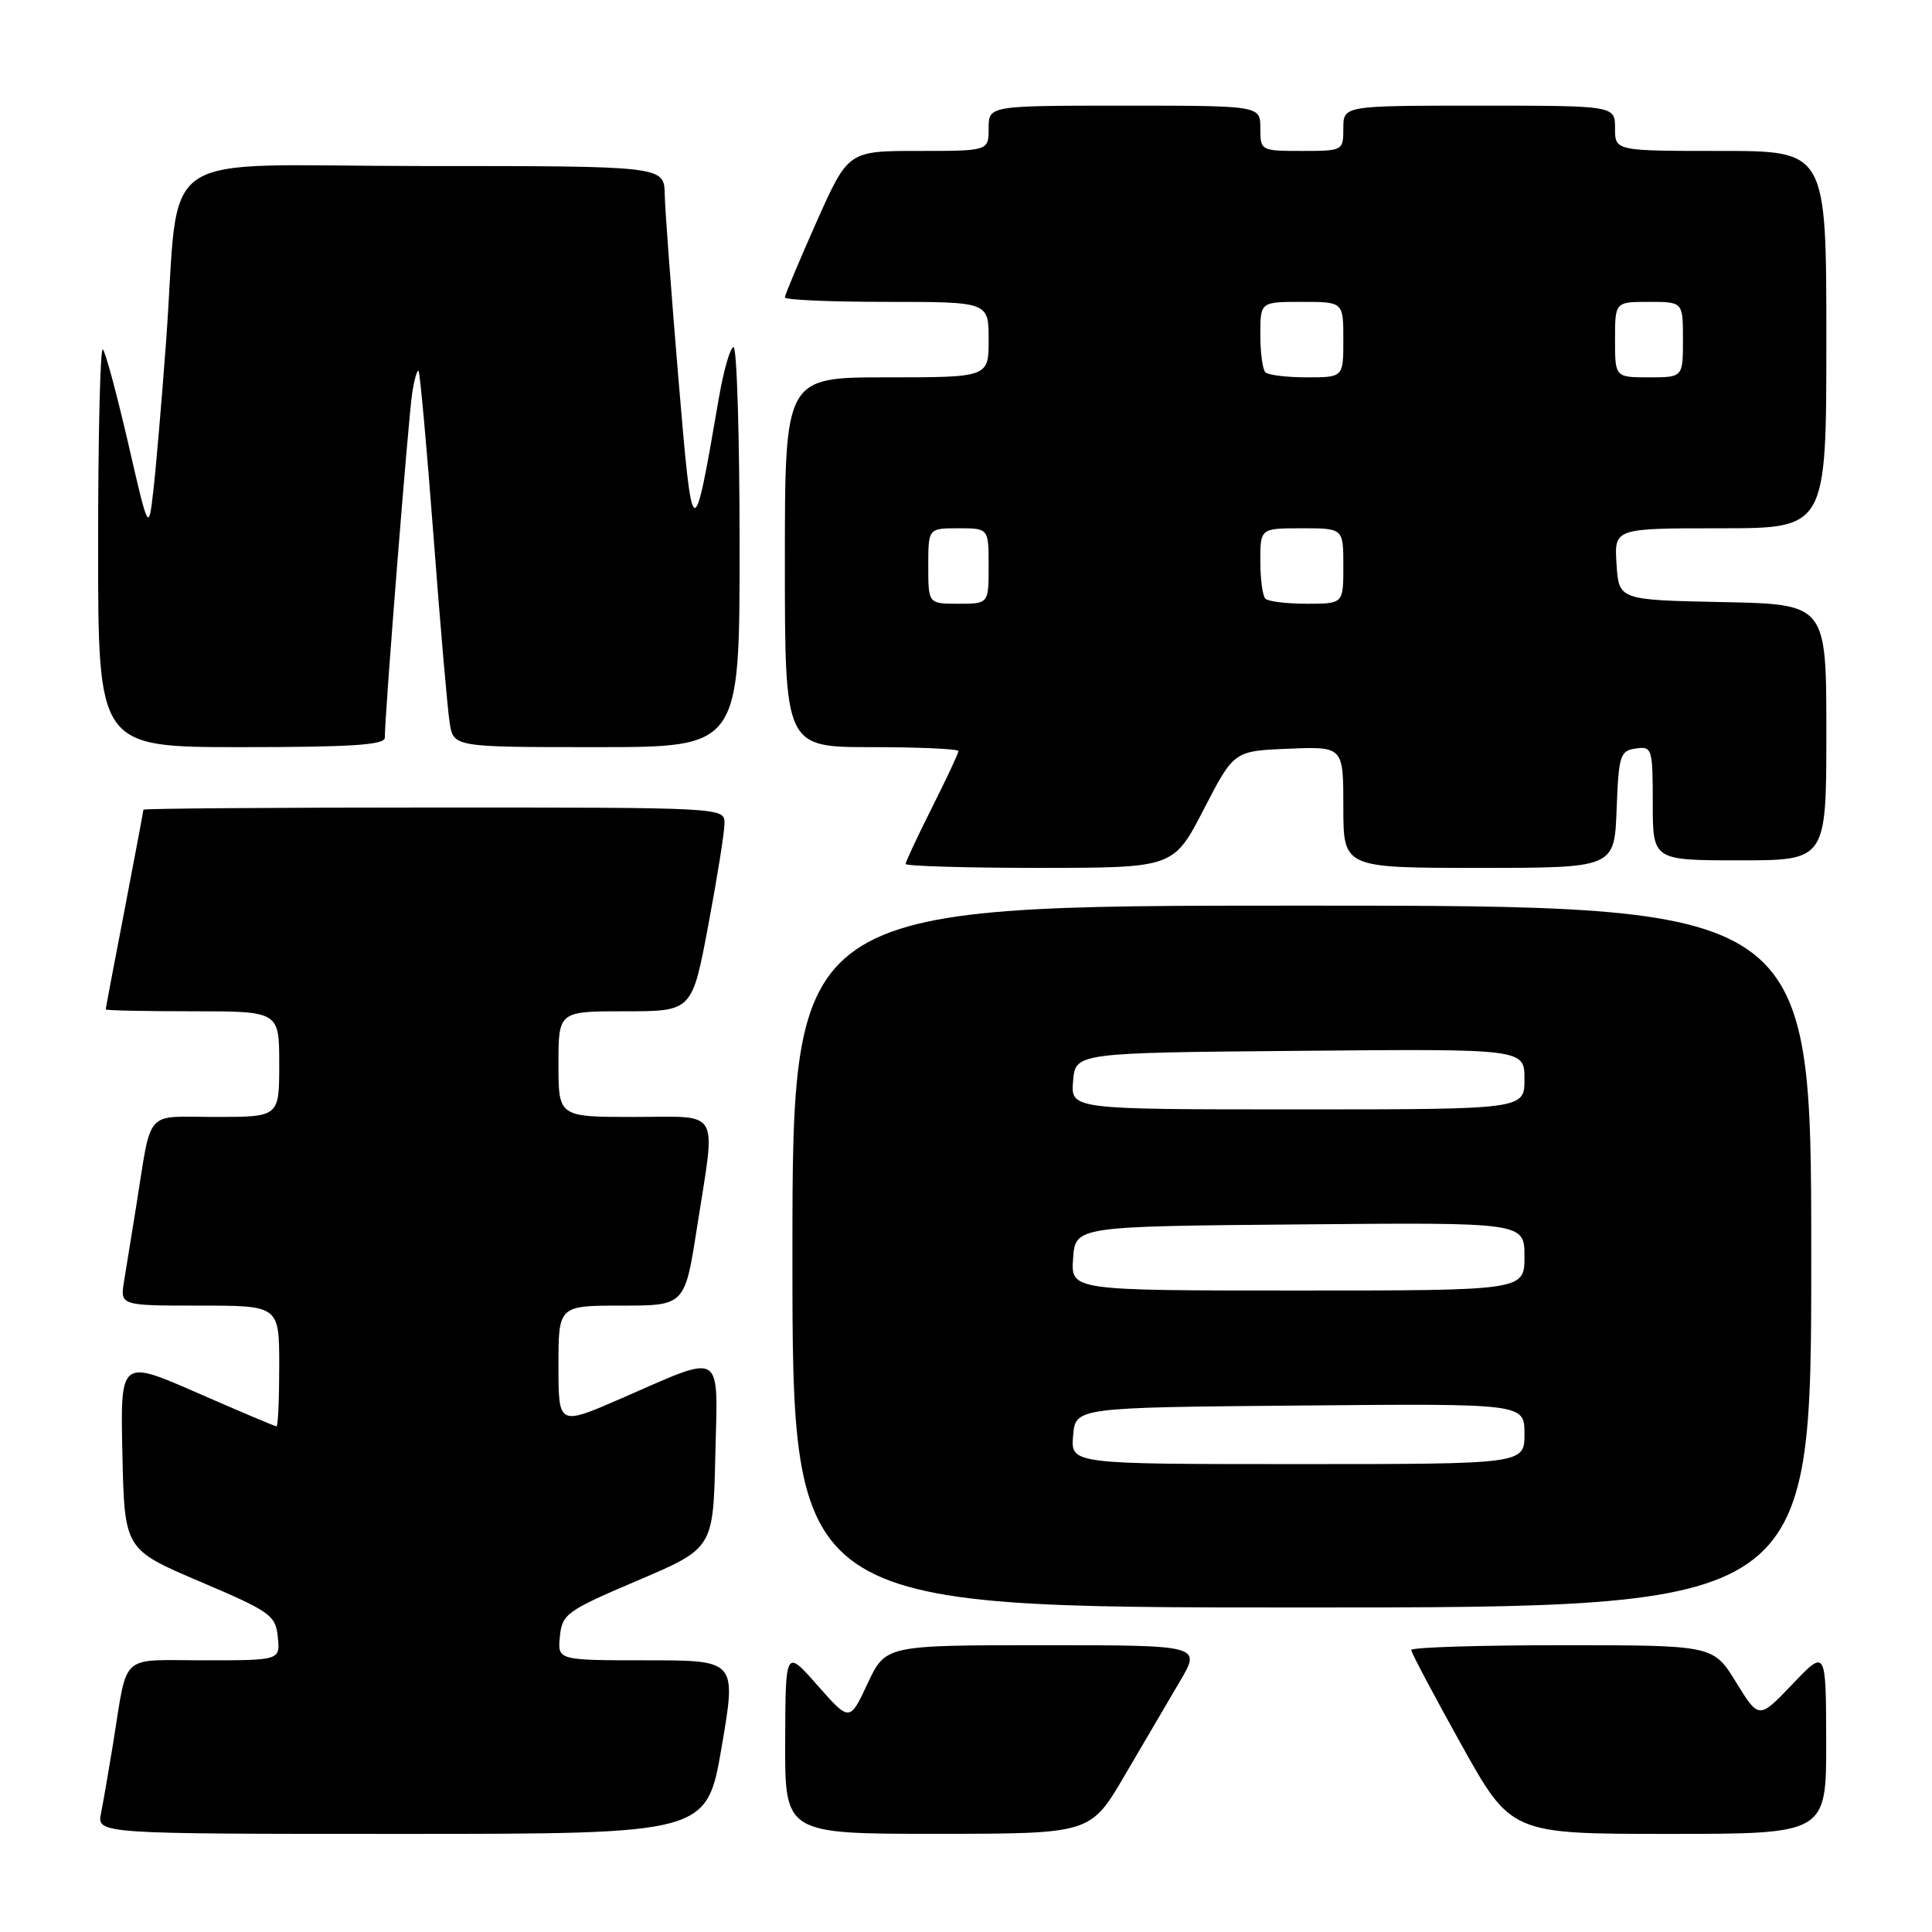 <?xml version="1.0" encoding="UTF-8" standalone="no"?>
<!DOCTYPE svg PUBLIC "-//W3C//DTD SVG 1.1//EN" "http://www.w3.org/Graphics/SVG/1.1/DTD/svg11.dtd" >
<svg xmlns="http://www.w3.org/2000/svg" xmlns:xlink="http://www.w3.org/1999/xlink" version="1.1" viewBox="0 0 256 256">
 <g >
 <path fill="currentColor"
d=" M 95.62 231.50 C 97.59 220.00 97.59 220.00 85.73 220.00 C 73.87 220.00 73.87 220.00 74.19 216.84 C 74.48 213.86 75.07 213.44 84.50 209.42 C 94.50 205.16 94.50 205.16 94.78 192.96 C 95.11 178.70 96.10 179.30 82.25 185.33 C 74.00 188.92 74.00 188.92 74.00 180.96 C 74.00 173.00 74.00 173.00 82.37 173.00 C 90.75 173.00 90.75 173.00 92.37 162.56 C 94.86 146.58 95.68 148.00 84.00 148.00 C 74.00 148.00 74.00 148.00 74.00 141.00 C 74.00 134.00 74.00 134.00 82.85 134.00 C 91.71 134.00 91.71 134.00 93.85 122.60 C 95.03 116.33 96.00 110.26 96.00 109.10 C 96.00 107.00 95.95 107.00 57.50 107.00 C 36.32 107.00 19.00 107.13 19.00 107.29 C 19.00 107.45 17.88 113.42 16.51 120.54 C 15.13 127.67 14.01 133.61 14.01 133.75 C 14.00 133.89 19.18 134.00 25.50 134.00 C 37.00 134.00 37.00 134.00 37.00 141.00 C 37.00 148.00 37.00 148.00 28.58 148.00 C 18.99 148.00 20.17 146.66 18.02 160.00 C 17.45 163.57 16.74 167.96 16.44 169.75 C 15.91 173.00 15.91 173.00 26.45 173.00 C 37.00 173.00 37.00 173.00 37.00 181.00 C 37.00 185.40 36.84 189.00 36.64 189.00 C 36.45 189.00 31.71 187.00 26.12 184.55 C 15.94 180.10 15.94 180.10 16.22 192.70 C 16.50 205.31 16.50 205.31 26.50 209.57 C 35.85 213.55 36.52 214.03 36.81 216.91 C 37.13 220.00 37.13 220.00 27.08 220.00 C 15.67 220.00 16.97 218.82 14.99 231.00 C 14.41 234.57 13.69 238.74 13.39 240.25 C 12.84 243.00 12.84 243.00 53.25 243.00 C 93.65 243.00 93.65 243.00 95.62 231.50 Z  M 149.00 235.30 C 151.47 231.08 154.77 225.46 156.33 222.81 C 159.17 218.00 159.17 218.00 138.25 218.00 C 117.34 218.00 117.34 218.00 114.96 223.08 C 112.59 228.15 112.59 228.15 108.33 223.33 C 104.08 218.50 104.08 218.50 104.04 230.75 C 104.00 243.00 104.00 243.00 124.25 242.99 C 144.50 242.98 144.50 242.98 149.00 235.30 Z  M 241.98 230.75 C 241.95 218.50 241.95 218.50 237.51 223.16 C 233.06 227.82 233.06 227.82 230.04 222.91 C 227.02 218.00 227.02 218.00 207.01 218.00 C 196.00 218.00 187.00 218.28 187.00 218.63 C 187.00 218.98 189.98 224.61 193.61 231.13 C 200.23 243.00 200.23 243.00 221.11 243.00 C 242.00 243.00 242.00 243.00 241.98 230.75 Z  M 240.00 166.50 C 240.00 120.00 240.00 120.00 172.50 120.00 C 105.00 120.00 105.00 120.00 105.00 166.50 C 105.00 213.00 105.00 213.00 172.50 213.00 C 240.00 213.00 240.00 213.00 240.00 166.50 Z  M 159.50 107.25 C 163.50 99.50 163.50 99.50 170.75 99.21 C 178.00 98.91 178.00 98.91 178.00 106.96 C 178.00 115.00 178.00 115.00 195.96 115.00 C 213.92 115.00 213.92 115.00 214.21 107.25 C 214.48 100.08 214.67 99.48 216.75 99.18 C 218.91 98.87 219.00 99.15 219.00 106.43 C 219.00 114.00 219.00 114.00 230.50 114.00 C 242.00 114.00 242.00 114.00 242.00 97.03 C 242.00 80.06 242.00 80.06 228.25 79.78 C 214.50 79.50 214.50 79.50 214.20 74.75 C 213.89 70.00 213.89 70.00 227.95 70.00 C 242.00 70.00 242.00 70.00 242.00 45.00 C 242.00 20.00 242.00 20.00 228.00 20.00 C 214.00 20.00 214.00 20.00 214.00 17.00 C 214.00 14.00 214.00 14.00 196.00 14.00 C 178.00 14.00 178.00 14.00 178.00 17.00 C 178.00 19.97 177.94 20.00 172.50 20.00 C 167.06 20.00 167.00 19.97 167.00 17.00 C 167.00 14.00 167.00 14.00 149.00 14.00 C 131.00 14.00 131.00 14.00 131.00 17.00 C 131.00 20.00 131.00 20.00 121.69 20.00 C 112.39 20.00 112.39 20.00 108.19 29.41 C 105.89 34.59 104.00 39.09 104.00 39.41 C 104.00 39.74 110.08 40.00 117.50 40.00 C 131.00 40.00 131.00 40.00 131.00 45.00 C 131.00 50.00 131.00 50.00 117.50 50.00 C 104.00 50.00 104.00 50.00 104.00 74.50 C 104.00 99.00 104.00 99.00 115.50 99.00 C 121.83 99.00 127.00 99.24 127.00 99.52 C 127.00 99.81 125.42 103.18 123.50 107.00 C 121.58 110.82 120.00 114.19 120.00 114.48 C 120.00 114.76 127.99 115.00 137.75 115.00 C 155.50 114.99 155.50 114.99 159.50 107.25 Z  M 50.99 97.75 C 50.96 95.03 54.12 55.29 54.61 52.15 C 54.89 50.30 55.28 48.95 55.46 49.15 C 55.65 49.34 56.54 59.17 57.44 71.00 C 58.33 82.83 59.30 93.96 59.58 95.75 C 60.09 99.00 60.09 99.00 79.05 99.00 C 98.00 99.00 98.00 99.00 98.00 72.50 C 98.00 57.92 97.64 46.00 97.20 46.00 C 96.77 46.00 95.89 49.04 95.25 52.75 C 91.84 72.61 91.78 72.58 89.88 50.00 C 88.94 38.72 88.12 27.81 88.08 25.75 C 88.00 22.00 88.00 22.00 56.09 22.00 C 19.55 22.00 23.96 18.96 21.99 45.50 C 21.42 53.20 20.67 61.98 20.32 65.00 C 19.69 70.50 19.69 70.50 16.98 58.71 C 15.48 52.23 13.98 46.64 13.63 46.30 C 13.28 45.95 13.00 57.67 13.00 72.33 C 13.00 99.00 13.00 99.00 32.00 99.00 C 46.54 99.00 51.00 98.71 50.99 97.75 Z  M 142.19 190.25 C 142.50 186.50 142.50 186.50 172.25 186.24 C 202.00 185.97 202.00 185.97 202.00 189.99 C 202.00 194.00 202.00 194.00 171.94 194.00 C 141.88 194.00 141.88 194.00 142.19 190.25 Z  M 142.19 166.75 C 142.50 162.50 142.50 162.50 172.25 162.24 C 202.00 161.97 202.00 161.97 202.00 166.49 C 202.00 171.00 202.00 171.00 171.94 171.00 C 141.89 171.00 141.89 171.00 142.19 166.75 Z  M 142.19 143.25 C 142.50 139.50 142.50 139.50 172.25 139.24 C 202.00 138.97 202.00 138.97 202.00 142.99 C 202.00 147.00 202.00 147.00 171.94 147.00 C 141.88 147.00 141.88 147.00 142.19 143.25 Z  M 123.00 75.00 C 123.00 70.00 123.00 70.00 127.00 70.00 C 131.00 70.00 131.00 70.00 131.00 75.00 C 131.00 80.00 131.00 80.00 127.00 80.00 C 123.00 80.00 123.00 80.00 123.00 75.00 Z  M 167.67 79.33 C 167.30 78.97 167.00 76.72 167.00 74.33 C 167.00 70.00 167.00 70.00 172.50 70.00 C 178.00 70.00 178.00 70.00 178.00 75.00 C 178.00 80.00 178.00 80.00 173.17 80.00 C 170.51 80.00 168.03 79.70 167.67 79.33 Z  M 167.67 49.33 C 167.30 48.97 167.00 46.72 167.00 44.33 C 167.00 40.00 167.00 40.00 172.50 40.00 C 178.00 40.00 178.00 40.00 178.00 45.00 C 178.00 50.00 178.00 50.00 173.17 50.00 C 170.51 50.00 168.03 49.70 167.67 49.33 Z  M 214.00 45.00 C 214.00 40.00 214.00 40.00 218.50 40.00 C 223.00 40.00 223.00 40.00 223.00 45.00 C 223.00 50.00 223.00 50.00 218.50 50.00 C 214.00 50.00 214.00 50.00 214.00 45.00 Z "/>
</g>
</svg>